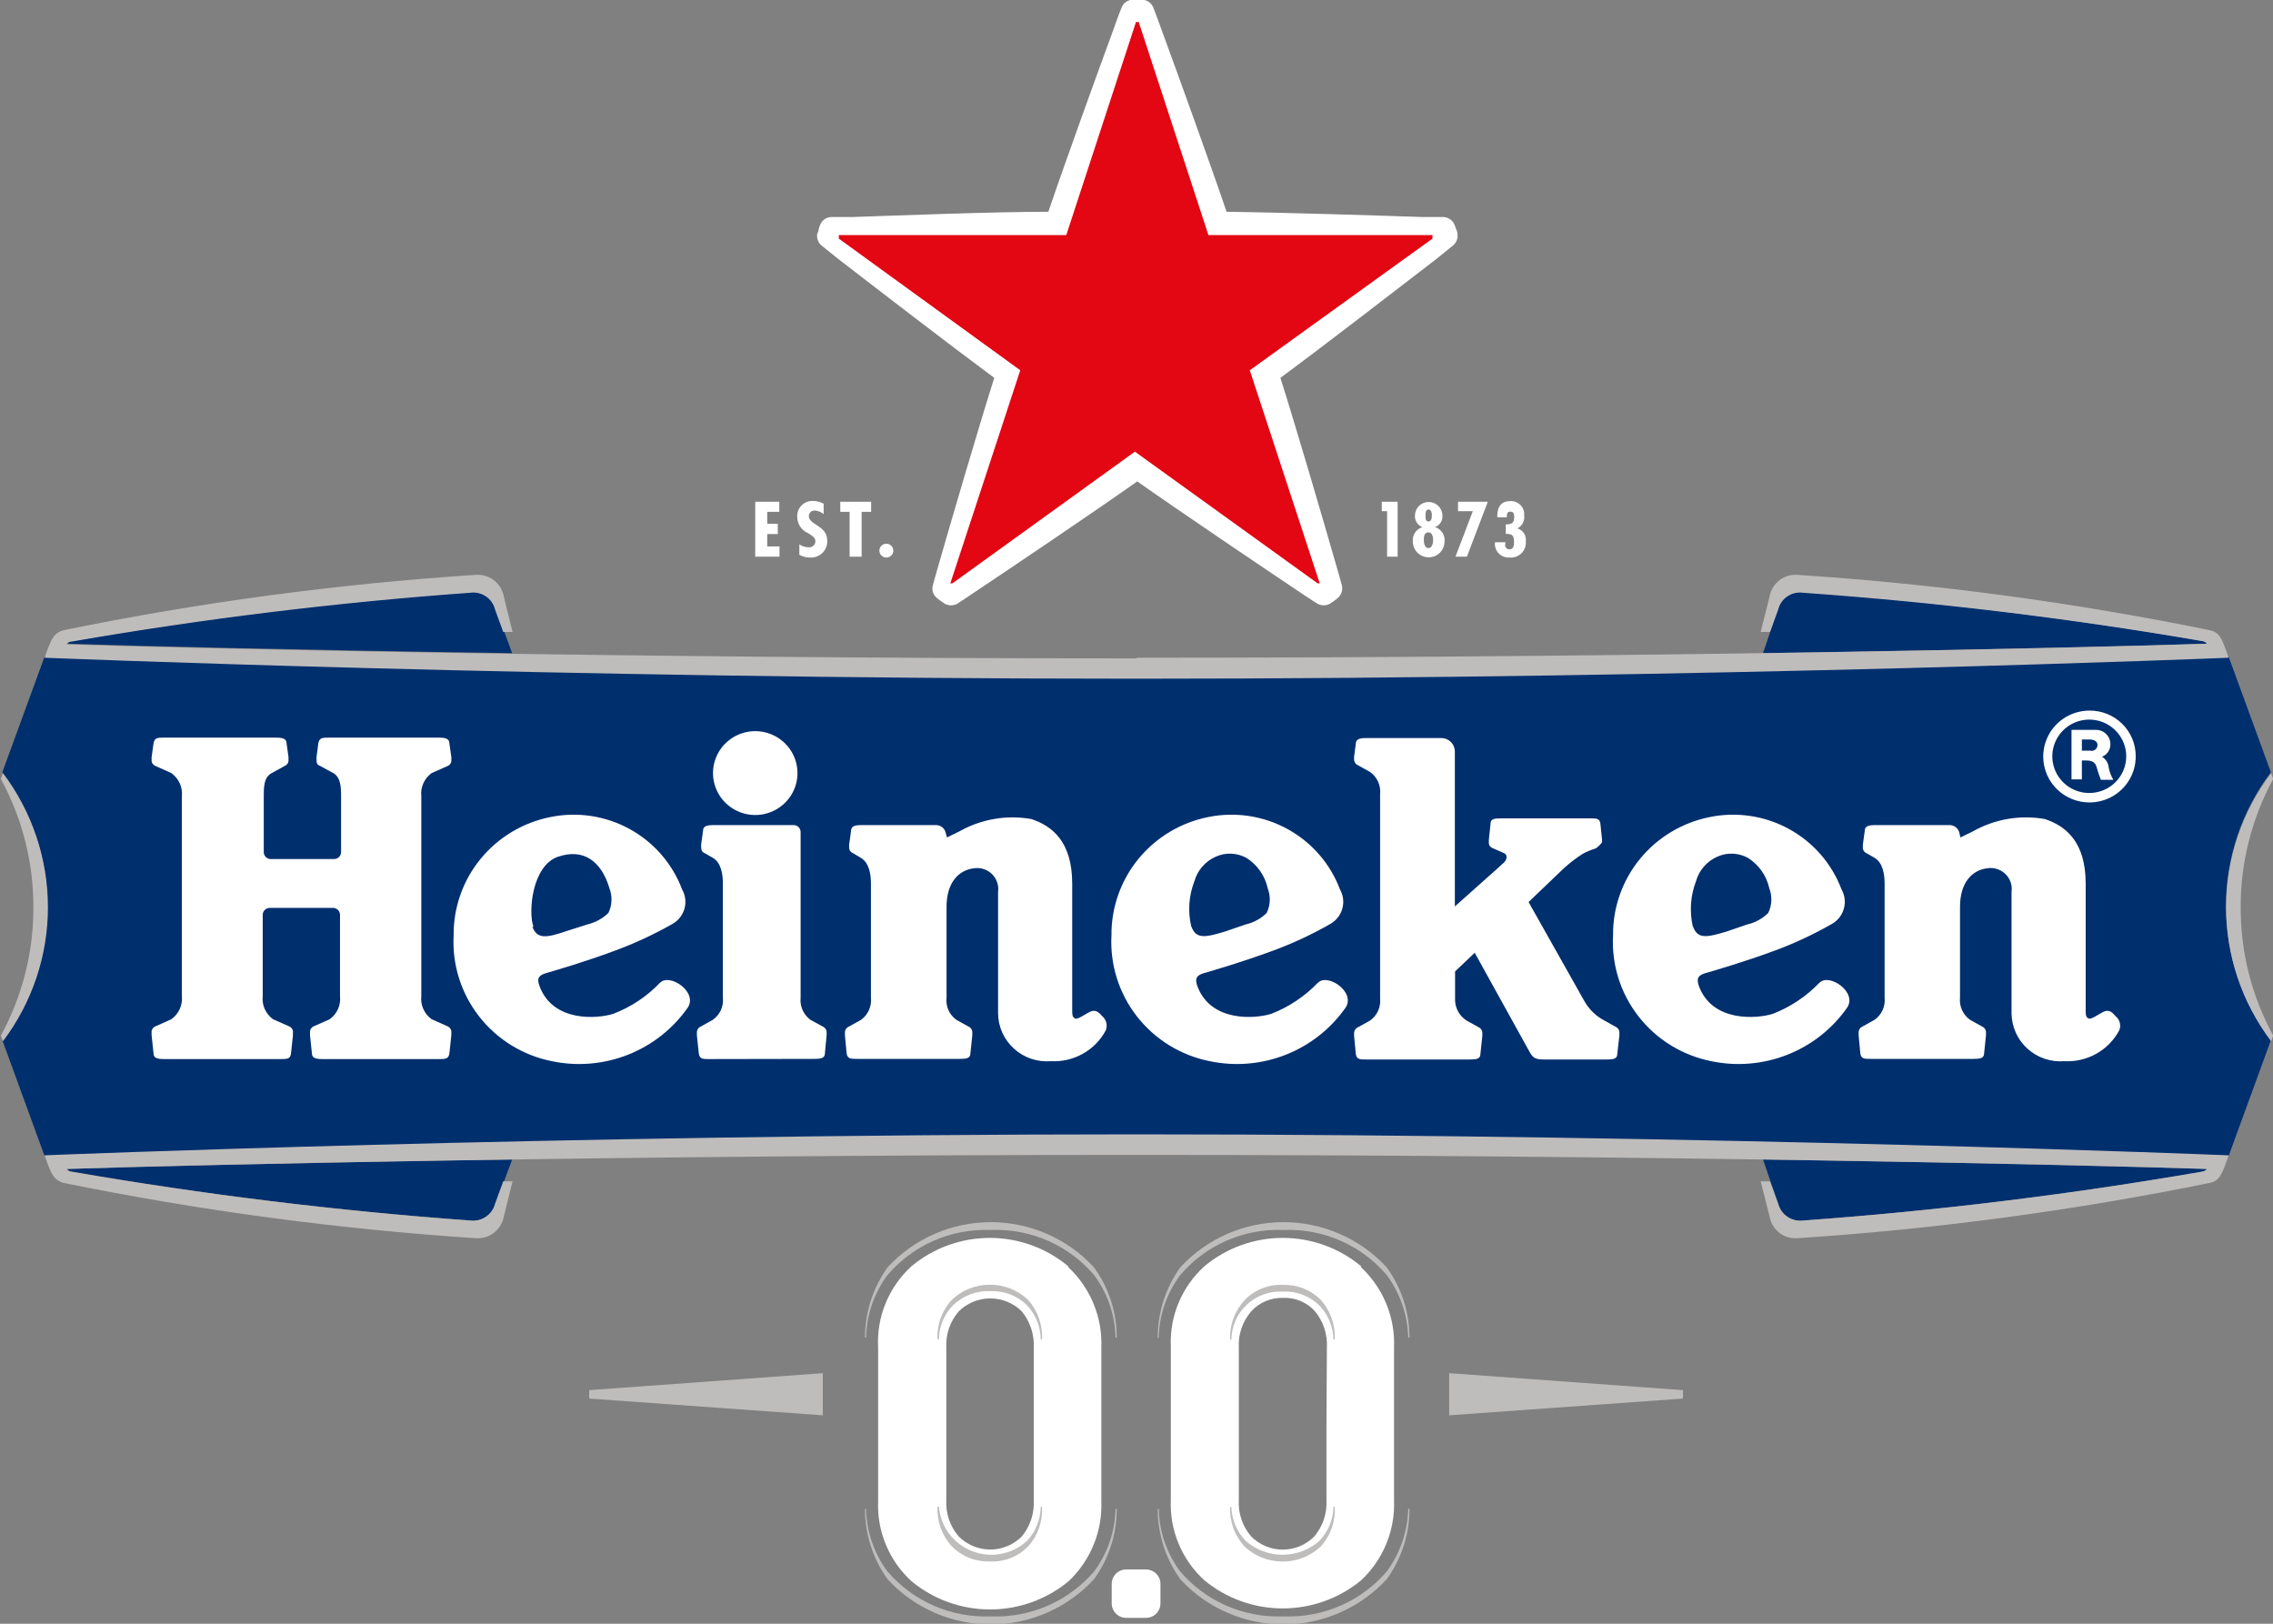 <svg width="70" height="50" viewBox="0 0 70 50" fill="none" xmlns="http://www.w3.org/2000/svg">
<rect x="0" y="0" width="70" height="50" fill="#808080" stroke="none"/>
<g clip-path="url(#clip0_801_4982)">
<path d="M1.372 20.222C1.372 20.222 17.105 20.868 35.003 20.868C52.902 20.868 68.634 20.222 68.634 20.222L69.935 23.78C69.036 24.97 68.55 26.418 68.55 27.905C68.55 29.393 69.036 30.841 69.935 32.031L68.634 35.595C68.634 35.595 52.902 34.95 35.003 34.95C17.105 34.95 1.372 35.595 1.372 35.595L0.072 32.031C0.971 30.841 1.457 29.393 1.457 27.905C1.457 26.418 0.971 24.97 0.072 23.78L1.372 20.222Z" fill="#002F6E"/>
<path d="M15.336 18.931L15.271 18.75C15.231 18.585 15.13 18.44 14.988 18.345C14.846 18.249 14.673 18.209 14.504 18.233C10.388 18.531 6.29 19.033 2.224 19.738C2.166 19.738 2.088 19.777 2.081 19.822C4.228 19.893 9.144 20.015 15.772 20.112L15.336 18.931Z" fill="#002F6E"/>
<path d="M54.697 18.931L54.762 18.75C54.802 18.585 54.903 18.44 55.045 18.345C55.187 18.249 55.359 18.209 55.529 18.233C59.645 18.531 63.743 19.033 67.808 19.738C67.867 19.738 67.945 19.777 67.951 19.822C65.805 19.893 60.888 20.015 54.294 20.112L54.697 18.931Z" fill="#002F6E"/>
<path d="M15.336 36.88L15.271 37.067C15.229 37.232 15.128 37.376 14.986 37.471C14.845 37.566 14.673 37.606 14.504 37.584C10.388 37.286 6.29 36.784 2.224 36.08C2.166 36.08 2.088 36.041 2.081 35.996C4.228 35.925 9.144 35.802 15.772 35.705L15.336 36.88Z" fill="#002F6E"/>
<path d="M54.697 36.88L54.762 37.067C54.803 37.232 54.905 37.376 55.046 37.471C55.188 37.566 55.36 37.606 55.529 37.584C59.645 37.286 63.743 36.784 67.808 36.08C67.867 36.08 67.945 36.041 67.951 35.996C65.805 35.925 60.888 35.802 54.294 35.705L54.697 36.88Z" fill="#002F6E"/>
<path d="M1.028 27.938C1.033 29.317 0.688 30.676 0.026 31.889L0.091 32.064C0.99 30.873 1.476 29.426 1.476 27.938C1.476 26.45 0.99 25.002 0.091 23.812L0.026 23.986C0.687 25.2 1.032 26.558 1.028 27.938Z" fill="#BFBDBC"/>
<path d="M69.005 27.938C69 29.317 69.344 30.676 70.007 31.889L69.942 32.064C69.042 30.873 68.556 29.426 68.556 27.938C68.556 26.45 69.042 25.002 69.942 23.812L70.007 23.986C69.345 25.2 69.001 26.558 69.005 27.938Z" fill="#BFBDBC"/>
<path d="M35.003 20.254C50.892 20.254 64.03 19.951 67.958 19.822C67.958 19.777 67.867 19.751 67.808 19.738C63.743 19.04 59.645 18.544 55.529 18.253C55.359 18.229 55.187 18.268 55.045 18.364C54.903 18.459 54.802 18.604 54.762 18.769L54.508 19.46H54.222L54.502 18.35C54.54 18.151 54.652 17.974 54.816 17.854C54.98 17.735 55.184 17.681 55.386 17.704C59.648 17.983 63.885 18.553 68.068 19.409C68.335 19.473 68.413 19.634 68.563 20.054L68.634 20.254C68.634 20.254 52.902 20.9 35.003 20.9C17.105 20.9 1.372 20.254 1.372 20.254L1.444 20.054C1.593 19.654 1.671 19.492 1.945 19.409C6.126 18.552 10.361 17.983 14.62 17.704C14.824 17.681 15.028 17.734 15.193 17.854C15.358 17.974 15.472 18.151 15.511 18.35L15.785 19.46H15.498L15.245 18.769C15.204 18.604 15.104 18.459 14.962 18.364C14.82 18.268 14.647 18.229 14.477 18.253C10.362 18.55 6.263 19.052 2.198 19.757C2.14 19.757 2.062 19.796 2.055 19.841C5.957 19.97 19.115 20.274 35.003 20.274" fill="#BFBDBC"/>
<path d="M35.003 35.563C50.892 35.563 64.03 35.867 67.958 35.996C67.958 36.041 67.867 36.067 67.808 36.08C63.743 36.784 59.645 37.286 55.529 37.584C55.36 37.605 55.189 37.564 55.047 37.469C54.906 37.374 54.805 37.231 54.762 37.067L54.508 36.377H54.222L54.502 37.481C54.54 37.679 54.652 37.856 54.816 37.976C54.98 38.096 55.184 38.149 55.386 38.126C59.648 37.844 63.885 37.275 68.068 36.422C68.335 36.357 68.413 36.196 68.563 35.776L68.634 35.576C68.634 35.576 52.902 34.93 35.003 34.93C17.105 34.93 1.372 35.576 1.372 35.576L1.444 35.776C1.593 36.176 1.671 36.338 1.945 36.422C6.126 37.275 10.361 37.844 14.62 38.126C14.823 38.148 15.027 38.094 15.192 37.975C15.357 37.855 15.471 37.679 15.511 37.481L15.785 36.377H15.498L15.245 37.067C15.202 37.231 15.1 37.374 14.959 37.469C14.818 37.564 14.647 37.605 14.477 37.584C10.362 37.286 6.263 36.784 2.198 36.08C2.14 36.08 2.062 36.041 2.055 35.996C5.957 35.867 19.115 35.563 35.003 35.563Z" fill="#BFBDBC"/>
<path d="M64.348 21.881C64.066 21.881 63.791 21.965 63.556 22.12C63.322 22.276 63.139 22.497 63.032 22.756C62.924 23.015 62.896 23.299 62.952 23.574C63.007 23.848 63.144 24.1 63.343 24.298C63.543 24.495 63.798 24.629 64.074 24.683C64.351 24.737 64.638 24.708 64.898 24.6C65.158 24.492 65.38 24.31 65.536 24.076C65.691 23.843 65.774 23.569 65.772 23.289C65.773 23.103 65.737 22.919 65.666 22.748C65.594 22.576 65.489 22.421 65.357 22.29C65.224 22.159 65.067 22.055 64.894 21.985C64.721 21.915 64.535 21.88 64.348 21.881ZM64.348 24.419C64.123 24.42 63.902 24.355 63.714 24.232C63.526 24.108 63.379 23.932 63.292 23.726C63.205 23.52 63.181 23.292 63.225 23.073C63.268 22.853 63.376 22.651 63.535 22.492C63.693 22.334 63.896 22.225 64.117 22.181C64.338 22.137 64.567 22.159 64.776 22.244C64.984 22.33 65.162 22.475 65.287 22.661C65.413 22.847 65.48 23.065 65.48 23.289C65.48 23.588 65.361 23.874 65.149 24.086C64.937 24.297 64.649 24.417 64.348 24.419Z" fill="white"/>
<path d="M64.764 23.289C64.837 23.254 64.897 23.198 64.937 23.129C64.977 23.06 64.997 22.981 64.992 22.902C64.99 22.843 64.977 22.785 64.952 22.731C64.928 22.678 64.892 22.63 64.849 22.59C64.805 22.55 64.754 22.52 64.698 22.5C64.642 22.48 64.583 22.472 64.524 22.475H63.795V23.999H64.114V23.418H64.244C64.42 23.418 64.524 23.463 64.569 23.625C64.605 23.756 64.648 23.886 64.699 24.012H65.083C65.014 23.896 64.966 23.77 64.94 23.638C64.935 23.569 64.913 23.503 64.877 23.445C64.841 23.387 64.791 23.337 64.732 23.302L64.764 23.289ZM64.394 23.115H64.114V22.772H64.361C64.472 22.772 64.595 22.818 64.595 22.94C64.596 22.966 64.59 22.991 64.58 23.014C64.57 23.038 64.554 23.058 64.535 23.076C64.516 23.093 64.494 23.105 64.469 23.113C64.445 23.121 64.419 23.124 64.394 23.121" fill="white"/>
<path d="M20.331 30.256C19.928 30.68 19.435 31.009 18.887 31.218C18.406 31.373 17.02 31.489 16.611 30.353C16.52 30.107 16.611 30.03 16.819 29.965C17.151 29.868 18.015 29.616 18.919 29.281C19.54 29.053 20.14 28.774 20.715 28.448C20.894 28.345 21.025 28.176 21.08 27.978C21.135 27.78 21.108 27.568 21.007 27.389C20.709 26.597 20.136 25.937 19.39 25.528C18.645 25.119 17.776 24.989 16.942 25.161C16.098 25.331 15.339 25.787 14.797 26.452C14.254 27.116 13.962 27.948 13.97 28.803C13.921 29.702 14.2 30.588 14.755 31.299C15.311 32.011 16.105 32.5 16.994 32.677C17.779 32.842 18.595 32.772 19.34 32.478C20.085 32.184 20.726 31.678 21.183 31.024C21.495 30.54 20.617 29.959 20.331 30.262V30.256ZM16.428 28.538C16.259 28.073 16.39 26.653 17.183 26.382C17.976 26.111 18.523 26.524 18.77 27.357C18.816 27.478 18.837 27.608 18.831 27.738C18.826 27.867 18.794 27.995 18.737 28.112C18.556 28.286 18.332 28.408 18.087 28.467L17.437 28.674C16.832 28.881 16.539 28.926 16.396 28.538" fill="white"/>
<path d="M40.59 30.256C40.188 30.678 39.697 31.006 39.153 31.218C38.665 31.373 37.28 31.489 36.87 30.353C36.785 30.107 36.87 30.03 37.078 29.965C37.416 29.868 38.275 29.616 39.185 29.281C39.804 29.054 40.403 28.776 40.974 28.448C41.153 28.345 41.284 28.176 41.339 27.978C41.394 27.78 41.368 27.568 41.267 27.389C40.969 26.597 40.395 25.937 39.65 25.528C38.904 25.119 38.035 24.989 37.202 25.161C36.357 25.331 35.599 25.787 35.056 26.452C34.514 27.116 34.221 27.948 34.229 28.803C34.18 29.702 34.459 30.588 35.014 31.299C35.57 32.011 36.365 32.5 37.254 32.677C38.038 32.842 38.854 32.772 39.599 32.478C40.344 32.184 40.986 31.678 41.442 31.024C41.754 30.54 40.876 29.959 40.59 30.262V30.256ZM36.688 28.538C36.576 28.07 36.61 27.579 36.785 27.131C36.832 26.966 36.914 26.814 37.027 26.685C37.139 26.555 37.279 26.452 37.436 26.382C37.587 26.313 37.752 26.28 37.919 26.287C38.085 26.294 38.247 26.34 38.392 26.421C38.725 26.635 38.959 26.972 39.042 27.357C39.088 27.478 39.109 27.608 39.104 27.738C39.098 27.867 39.066 27.995 39.01 28.112C38.831 28.289 38.605 28.412 38.359 28.467L37.741 28.68C37.124 28.867 36.837 28.926 36.694 28.538" fill="white"/>
<path d="M56.036 30.256C55.635 30.678 55.144 31.006 54.599 31.218C54.111 31.373 52.726 31.489 52.316 30.353C52.232 30.107 52.316 30.03 52.524 29.965C52.862 29.868 53.721 29.616 54.632 29.281C55.251 29.054 55.849 28.776 56.42 28.448C56.599 28.345 56.731 28.176 56.785 27.978C56.84 27.78 56.814 27.568 56.713 27.389C56.415 26.597 55.842 25.937 55.096 25.528C54.35 25.119 53.482 24.989 52.648 25.161C51.803 25.331 51.045 25.787 50.502 26.452C49.96 27.116 49.668 27.948 49.676 28.803C49.627 29.702 49.905 30.588 50.461 31.299C51.016 32.011 51.811 32.5 52.7 32.677C53.484 32.842 54.3 32.772 55.046 32.478C55.791 32.184 56.432 31.678 56.888 31.024C57.201 30.54 56.322 29.959 56.036 30.262V30.256ZM52.134 28.538C52.026 28.07 52.06 27.58 52.232 27.131C52.278 26.966 52.361 26.814 52.473 26.685C52.586 26.555 52.725 26.452 52.882 26.382C53.033 26.313 53.199 26.28 53.365 26.287C53.531 26.294 53.693 26.34 53.838 26.421C54.171 26.635 54.405 26.972 54.489 27.357C54.535 27.478 54.556 27.608 54.55 27.738C54.544 27.867 54.513 27.995 54.456 28.112C54.277 28.289 54.052 28.412 53.806 28.467L53.188 28.68C52.57 28.867 52.284 28.926 52.141 28.538" fill="white"/>
<path d="M10.471 30.669C10.487 30.806 10.466 30.944 10.41 31.07C10.354 31.196 10.265 31.305 10.152 31.386L9.658 31.605C9.62 31.623 9.588 31.653 9.568 31.69C9.548 31.727 9.541 31.77 9.548 31.812C9.545 31.835 9.545 31.859 9.548 31.883L9.606 32.438C9.606 32.587 9.736 32.612 9.938 32.612H13.508C13.71 32.612 13.814 32.612 13.84 32.438L13.899 31.883C13.901 31.859 13.901 31.835 13.899 31.812C13.905 31.77 13.898 31.727 13.878 31.69C13.858 31.653 13.827 31.623 13.788 31.605L13.294 31.386C13.181 31.305 13.092 31.196 13.037 31.07C12.98 30.944 12.959 30.806 12.975 30.669V24.522C12.959 24.385 12.98 24.247 13.037 24.121C13.092 23.995 13.181 23.886 13.294 23.805L13.788 23.586C13.826 23.569 13.858 23.541 13.878 23.505C13.898 23.468 13.905 23.427 13.899 23.386C13.902 23.36 13.902 23.334 13.899 23.308L13.84 22.895C13.84 22.74 13.71 22.714 13.508 22.714H10.133C9.931 22.714 9.834 22.714 9.801 22.895L9.749 23.308C9.746 23.334 9.746 23.36 9.749 23.386C9.749 23.483 9.749 23.547 9.86 23.586L10.263 23.805C10.491 23.935 10.504 24.232 10.504 24.522V26.24C10.504 26.296 10.481 26.35 10.441 26.39C10.401 26.43 10.346 26.453 10.289 26.453H8.338C8.281 26.453 8.226 26.43 8.186 26.39C8.146 26.35 8.123 26.296 8.123 26.24V24.522C8.123 24.232 8.123 23.935 8.37 23.805L8.767 23.586C8.806 23.57 8.839 23.542 8.861 23.506C8.882 23.47 8.89 23.427 8.884 23.386C8.884 23.386 8.884 23.341 8.884 23.308L8.826 22.895C8.826 22.74 8.696 22.714 8.494 22.714H5.06C4.858 22.714 4.754 22.714 4.728 22.895L4.67 23.308C4.667 23.334 4.667 23.36 4.67 23.386C4.664 23.427 4.672 23.47 4.693 23.506C4.715 23.542 4.748 23.57 4.787 23.586L5.275 23.805C5.388 23.885 5.478 23.994 5.536 24.12C5.593 24.246 5.615 24.385 5.6 24.522V30.669C5.615 30.806 5.593 30.945 5.536 31.071C5.478 31.197 5.388 31.306 5.275 31.386L4.787 31.605C4.746 31.621 4.713 31.65 4.691 31.688C4.67 31.725 4.662 31.769 4.67 31.812C4.667 31.835 4.667 31.859 4.67 31.883L4.728 32.438C4.728 32.587 4.858 32.612 5.06 32.612H8.637C8.839 32.612 8.943 32.612 8.962 32.438L9.021 31.883C9.023 31.859 9.023 31.835 9.021 31.812C9.028 31.769 9.021 31.725 8.999 31.688C8.978 31.65 8.944 31.621 8.904 31.605L8.409 31.386C8.297 31.305 8.208 31.196 8.152 31.07C8.096 30.944 8.075 30.806 8.091 30.669V28.17C8.091 28.114 8.113 28.059 8.154 28.02C8.194 27.98 8.248 27.957 8.305 27.957H10.257C10.313 27.957 10.368 27.98 10.408 28.02C10.448 28.059 10.471 28.114 10.471 28.17V30.669Z" fill="white"/>
<path d="M24.558 23.754C24.569 24.011 24.501 24.266 24.365 24.485C24.228 24.704 24.029 24.877 23.792 24.983C23.556 25.089 23.293 25.122 23.037 25.078C22.782 25.034 22.545 24.915 22.358 24.737C22.171 24.559 22.041 24.329 21.987 24.077C21.932 23.825 21.955 23.563 22.052 23.324C22.148 23.085 22.315 22.88 22.53 22.736C22.745 22.592 22.998 22.514 23.258 22.514C23.594 22.514 23.917 22.643 24.159 22.874C24.402 23.105 24.545 23.42 24.558 23.754Z" fill="white"/>
<path d="M21.84 32.612C21.645 32.612 21.547 32.612 21.521 32.444L21.462 31.889V31.812C21.458 31.773 21.466 31.733 21.484 31.699C21.503 31.664 21.531 31.636 21.567 31.618L21.95 31.405C22.059 31.329 22.145 31.225 22.2 31.105C22.255 30.985 22.276 30.852 22.262 30.721V27.208C22.262 26.918 22.21 26.562 21.95 26.414L21.703 26.272C21.612 26.233 21.593 26.169 21.593 26.072C21.59 26.048 21.59 26.024 21.593 26.001L21.651 25.581C21.651 25.433 21.781 25.407 21.983 25.407H24.441C24.498 25.407 24.553 25.429 24.593 25.469C24.633 25.509 24.656 25.563 24.656 25.62V30.721C24.642 30.851 24.663 30.983 24.716 31.103C24.77 31.224 24.855 31.328 24.961 31.405L25.352 31.618C25.387 31.636 25.415 31.664 25.434 31.699C25.453 31.733 25.46 31.773 25.456 31.812C25.459 31.835 25.459 31.859 25.456 31.883L25.404 32.438C25.404 32.58 25.28 32.606 25.085 32.606L21.84 32.612Z" fill="white"/>
<path d="M29.163 25.788L29.547 25.6C30.217 25.222 30.998 25.087 31.758 25.22C32.408 25.433 33.02 25.923 33.02 27.208V31.082C33.02 31.25 33.02 31.314 33.104 31.36C33.189 31.405 33.39 31.244 33.559 31.16C33.728 31.076 33.833 31.16 33.943 31.289C34.005 31.341 34.05 31.412 34.07 31.491C34.09 31.569 34.084 31.652 34.054 31.728C33.893 32.03 33.648 32.28 33.348 32.448C33.048 32.616 32.706 32.696 32.363 32.677C32.157 32.694 31.95 32.668 31.754 32.602C31.559 32.536 31.379 32.431 31.227 32.292C31.074 32.154 30.952 31.986 30.867 31.799C30.783 31.612 30.739 31.41 30.737 31.205V27.466C30.751 27.367 30.742 27.265 30.709 27.17C30.677 27.074 30.623 26.988 30.551 26.917C30.479 26.846 30.391 26.793 30.294 26.761C30.198 26.73 30.096 26.722 29.995 26.737C29.501 26.795 29.15 27.202 29.15 27.925V30.721C29.134 30.851 29.155 30.984 29.208 31.104C29.262 31.225 29.348 31.328 29.456 31.405L29.839 31.618C29.874 31.636 29.903 31.664 29.922 31.699C29.94 31.733 29.948 31.773 29.943 31.812V31.883L29.885 32.438C29.885 32.587 29.761 32.606 29.566 32.606H26.392C26.204 32.606 26.099 32.606 26.073 32.438L26.021 31.883C26.019 31.859 26.019 31.835 26.021 31.812C26.018 31.772 26.026 31.732 26.046 31.698C26.066 31.663 26.096 31.635 26.132 31.618L26.516 31.405C26.623 31.328 26.707 31.224 26.761 31.103C26.815 30.983 26.835 30.851 26.822 30.721V27.215C26.822 26.918 26.769 26.569 26.509 26.414L26.269 26.272C26.229 26.256 26.196 26.228 26.175 26.192C26.154 26.156 26.146 26.113 26.152 26.072C26.149 26.048 26.149 26.024 26.152 26.001L26.21 25.581C26.21 25.433 26.34 25.407 26.542 25.407H28.818C28.884 25.405 28.95 25.425 29.004 25.463C29.058 25.502 29.098 25.557 29.117 25.62L29.163 25.788Z" fill="white"/>
<path d="M60.374 25.788L60.758 25.6C61.428 25.222 62.21 25.087 62.969 25.22C63.62 25.433 64.231 25.923 64.231 27.208V31.082C64.231 31.25 64.231 31.314 64.316 31.36C64.4 31.405 64.602 31.244 64.771 31.16C64.94 31.076 65.044 31.16 65.148 31.289C65.213 31.339 65.26 31.409 65.281 31.489C65.302 31.568 65.297 31.652 65.265 31.728C65.104 32.03 64.859 32.28 64.559 32.448C64.26 32.616 63.918 32.696 63.574 32.677C63.368 32.694 63.161 32.668 62.966 32.602C62.77 32.536 62.591 32.431 62.438 32.292C62.286 32.154 62.163 31.986 62.079 31.799C61.995 31.612 61.95 31.41 61.948 31.205V27.466C61.963 27.366 61.953 27.264 61.921 27.168C61.888 27.072 61.833 26.985 61.76 26.914C61.688 26.843 61.599 26.79 61.502 26.759C61.404 26.728 61.301 26.721 61.2 26.737C60.712 26.795 60.361 27.202 60.361 27.925V30.721C60.347 30.852 60.369 30.985 60.424 31.105C60.479 31.225 60.565 31.329 60.673 31.405L61.057 31.618C61.092 31.636 61.121 31.664 61.139 31.699C61.158 31.733 61.166 31.773 61.161 31.812V31.883L61.103 32.438C61.103 32.587 60.979 32.606 60.784 32.606H57.61C57.415 32.606 57.318 32.606 57.291 32.438L57.239 31.883C57.237 31.859 57.237 31.835 57.239 31.812C57.235 31.773 57.243 31.733 57.261 31.699C57.28 31.664 57.309 31.636 57.344 31.618L57.727 31.405C57.836 31.329 57.922 31.225 57.977 31.105C58.032 30.985 58.053 30.852 58.039 30.721V27.215C58.039 26.918 57.987 26.569 57.727 26.414L57.48 26.272C57.442 26.255 57.411 26.227 57.391 26.191C57.371 26.154 57.363 26.113 57.37 26.072C57.367 26.048 57.367 26.024 57.37 26.001L57.428 25.581C57.428 25.433 57.558 25.407 57.76 25.407H60.03C60.097 25.405 60.163 25.424 60.218 25.463C60.273 25.501 60.314 25.556 60.335 25.62L60.374 25.788Z" fill="white"/>
<path d="M48.791 30.824C48.929 31.071 49.134 31.275 49.383 31.411L49.767 31.625C49.802 31.643 49.831 31.671 49.849 31.705C49.868 31.74 49.875 31.779 49.871 31.818V31.889L49.806 32.457C49.806 32.606 49.682 32.625 49.487 32.625H47.536C47.211 32.625 47.185 32.535 47.035 32.264L45.416 29.339L44.811 29.913V30.74C44.804 30.875 44.833 31.009 44.894 31.129C44.956 31.249 45.048 31.351 45.162 31.424L45.546 31.637C45.581 31.655 45.61 31.684 45.628 31.718C45.647 31.753 45.654 31.792 45.65 31.831V31.902L45.591 32.457C45.591 32.606 45.468 32.625 45.273 32.625H42.073C41.884 32.625 41.78 32.625 41.754 32.457L41.702 31.902C41.699 31.879 41.699 31.855 41.702 31.831C41.698 31.791 41.707 31.752 41.727 31.717C41.746 31.682 41.776 31.654 41.813 31.637L42.196 31.424C42.303 31.347 42.388 31.243 42.442 31.123C42.495 31.003 42.516 30.871 42.502 30.74V24.458C42.516 24.327 42.495 24.195 42.442 24.075C42.388 23.955 42.303 23.851 42.196 23.773L41.813 23.56C41.776 23.543 41.746 23.515 41.727 23.481C41.707 23.446 41.698 23.406 41.702 23.366C41.699 23.343 41.699 23.319 41.702 23.296L41.754 22.902C41.754 22.753 41.884 22.727 42.073 22.727H44.395C44.504 22.729 44.608 22.773 44.685 22.851C44.761 22.928 44.804 23.032 44.804 23.14V27.912L45.839 26.989C45.982 26.86 46.222 26.653 46.32 26.556C46.417 26.459 46.43 26.324 46.32 26.272L45.956 26.111C45.92 26.095 45.89 26.069 45.871 26.035C45.852 26.001 45.846 25.962 45.852 25.923C45.849 25.902 45.849 25.88 45.852 25.859L45.904 25.355C45.904 25.22 46.021 25.2 46.203 25.2H48.98C49.162 25.2 49.26 25.2 49.285 25.355L49.338 25.865C49.338 25.865 49.338 25.91 49.338 25.93C49.338 25.949 49.214 26.091 49.129 26.13C48.999 26.171 48.873 26.222 48.752 26.285C48.534 26.423 48.33 26.581 48.141 26.756L47.074 27.776L48.791 30.824Z" fill="white"/>
<path d="M46.359 16.742V16.697H46.04C46.032 16.758 46.038 16.821 46.058 16.88C46.077 16.939 46.109 16.993 46.152 17.038C46.195 17.083 46.248 17.118 46.306 17.14C46.364 17.163 46.427 17.172 46.489 17.168C46.556 17.174 46.624 17.165 46.688 17.142C46.751 17.119 46.809 17.083 46.856 17.036C46.904 16.988 46.941 16.931 46.964 16.868C46.987 16.805 46.996 16.738 46.99 16.671C47.001 16.584 46.981 16.497 46.934 16.423C46.886 16.35 46.814 16.296 46.73 16.271C46.802 16.234 46.861 16.175 46.898 16.104C46.936 16.032 46.949 15.95 46.938 15.87C46.944 15.812 46.937 15.754 46.917 15.699C46.898 15.644 46.867 15.594 46.826 15.552C46.785 15.51 46.735 15.478 46.681 15.457C46.626 15.436 46.567 15.427 46.508 15.431C46.196 15.431 46.099 15.657 46.112 15.928H46.404C46.404 15.851 46.404 15.754 46.515 15.754C46.626 15.754 46.632 15.851 46.632 15.922C46.632 16.109 46.554 16.148 46.372 16.148V16.439C46.567 16.439 46.626 16.484 46.626 16.677C46.626 16.774 46.626 16.916 46.483 16.916C46.465 16.916 46.447 16.913 46.431 16.906C46.415 16.899 46.4 16.889 46.388 16.876C46.376 16.864 46.367 16.849 46.36 16.832C46.354 16.816 46.352 16.798 46.352 16.781" fill="white"/>
<path d="M45.819 15.451H44.902V15.741H45.357L44.824 17.142H45.175L45.819 15.451Z" fill="white"/>
<path d="M44.193 16.232C44.265 16.206 44.326 16.156 44.367 16.092C44.408 16.028 44.427 15.953 44.421 15.877C44.421 15.765 44.376 15.659 44.297 15.58C44.218 15.501 44.11 15.457 43.998 15.457C43.886 15.457 43.778 15.501 43.699 15.58C43.62 15.659 43.575 15.765 43.575 15.877C43.57 15.952 43.59 16.028 43.63 16.091C43.671 16.155 43.732 16.205 43.803 16.232C43.71 16.261 43.63 16.322 43.577 16.403C43.523 16.484 43.5 16.581 43.51 16.677C43.51 16.806 43.562 16.929 43.653 17.02C43.745 17.111 43.869 17.162 43.998 17.162C44.127 17.162 44.252 17.111 44.343 17.02C44.434 16.929 44.486 16.806 44.486 16.677C44.498 16.581 44.475 16.483 44.421 16.402C44.368 16.32 44.287 16.26 44.193 16.232ZM43.992 15.69C44.083 15.69 44.096 15.806 44.096 15.864C44.096 15.922 44.096 16.058 43.992 16.058C43.888 16.058 43.901 15.928 43.901 15.864C43.901 15.799 43.901 15.69 43.992 15.69ZM43.992 16.878C43.874 16.878 43.849 16.723 43.849 16.639C43.849 16.555 43.849 16.393 43.985 16.393C44.122 16.393 44.135 16.555 44.135 16.639C44.135 16.723 44.102 16.878 43.992 16.878Z" fill="white"/>
<path d="M43.042 15.451H42.554V15.741H42.717V17.142H43.042V15.451Z" fill="white"/>
<path d="M23.999 15.451H23.258V17.142H24.006V16.826H23.628V16.445H23.953V16.129H23.628V15.761H23.999V15.451Z" fill="white"/>
<path d="M27.296 16.742C27.239 16.742 27.185 16.764 27.145 16.804C27.104 16.844 27.082 16.899 27.082 16.955C27.082 17.012 27.104 17.066 27.145 17.106C27.185 17.146 27.239 17.168 27.296 17.168C27.353 17.168 27.408 17.146 27.448 17.106C27.488 17.066 27.511 17.012 27.511 16.955C27.511 16.899 27.488 16.844 27.448 16.804C27.408 16.764 27.353 16.742 27.296 16.742Z" fill="white"/>
<path d="M26.828 15.451H25.878V15.761H26.165V17.142H26.535V15.761H26.828V15.451Z" fill="white"/>
<path d="M25.365 15.832V15.509C25.263 15.455 25.149 15.426 25.033 15.425C24.968 15.423 24.902 15.434 24.842 15.459C24.781 15.484 24.727 15.521 24.681 15.567C24.636 15.614 24.601 15.67 24.579 15.731C24.556 15.792 24.547 15.857 24.552 15.922C24.553 16.029 24.586 16.132 24.646 16.221C24.706 16.309 24.791 16.378 24.89 16.419C24.994 16.49 25.111 16.542 25.111 16.671C25.11 16.697 25.104 16.723 25.093 16.747C25.081 16.771 25.065 16.792 25.044 16.809C25.024 16.826 25 16.839 24.975 16.846C24.95 16.854 24.923 16.855 24.896 16.852C24.796 16.851 24.698 16.82 24.617 16.761V17.084C24.714 17.139 24.824 17.168 24.935 17.168C25.007 17.174 25.079 17.164 25.147 17.14C25.215 17.115 25.276 17.076 25.328 17.026C25.379 16.976 25.419 16.915 25.444 16.849C25.47 16.782 25.48 16.71 25.475 16.639C25.475 16.18 24.909 16.167 24.909 15.89C24.909 15.866 24.914 15.842 24.924 15.821C24.933 15.799 24.948 15.78 24.966 15.764C24.983 15.748 25.005 15.736 25.027 15.729C25.05 15.721 25.074 15.719 25.098 15.722C25.197 15.728 25.29 15.767 25.365 15.832Z" fill="white"/>
<path d="M32.278 6.521C30.6 6.521 27.589 6.637 26.243 6.683C25.82 6.683 25.592 6.683 25.592 6.683C25.523 6.687 25.457 6.709 25.399 6.748C25.342 6.786 25.296 6.84 25.267 6.902C25.247 6.948 25.229 6.996 25.215 7.044C25.215 7.044 25.215 7.115 25.17 7.193C25.157 7.26 25.162 7.329 25.185 7.394C25.207 7.459 25.247 7.516 25.3 7.561L25.833 7.987C26.893 8.807 29.273 10.64 30.62 11.635C30.119 13.217 29.28 16.09 28.909 17.381C28.792 17.782 28.727 18.027 28.727 18.027C28.709 18.093 28.71 18.163 28.729 18.23C28.749 18.296 28.786 18.355 28.838 18.401C28.877 18.436 28.918 18.469 28.961 18.498L29.091 18.589C29.151 18.622 29.218 18.64 29.287 18.64C29.355 18.64 29.422 18.622 29.482 18.589C29.482 18.589 29.696 18.453 30.047 18.214C31.166 17.465 33.663 15.786 35.023 14.824C36.389 15.786 38.88 17.465 39.998 18.214C40.349 18.453 40.571 18.589 40.571 18.589C40.63 18.622 40.697 18.64 40.766 18.64C40.834 18.64 40.901 18.622 40.961 18.589L41.091 18.498C41.134 18.469 41.175 18.436 41.214 18.401C41.264 18.354 41.299 18.294 41.319 18.228C41.338 18.163 41.34 18.093 41.325 18.027C41.325 18.027 41.26 17.782 41.143 17.381C40.772 16.09 39.933 13.217 39.432 11.635C40.772 10.647 43.153 8.807 44.219 7.987L44.746 7.561C44.799 7.517 44.84 7.459 44.864 7.395C44.888 7.33 44.894 7.26 44.883 7.193C44.883 7.115 44.837 7.044 44.837 7.044C44.823 6.996 44.806 6.948 44.785 6.902C44.755 6.84 44.709 6.787 44.652 6.749C44.595 6.71 44.529 6.687 44.46 6.683C44.46 6.683 44.206 6.683 43.809 6.683C42.457 6.637 39.445 6.541 37.774 6.521C37.241 4.952 36.219 2.137 35.758 0.878C35.615 0.478 35.517 0.232 35.517 0.232C35.492 0.168 35.45 0.111 35.395 0.069C35.34 0.027 35.274 0.001 35.205 -0.006H34.847C34.779 0.002 34.715 0.029 34.661 0.071C34.607 0.113 34.566 0.169 34.542 0.232C34.542 0.232 34.444 0.465 34.301 0.878C33.839 2.137 32.818 4.952 32.285 6.521" fill="white"/>
<path d="M31.42 11.402L29.267 17.962H29.299H29.332L34.951 13.908L40.577 17.962H40.609H40.642L38.489 11.402L44.115 7.348C44.115 7.348 44.115 7.348 44.115 7.315V7.277V7.238H37.215L35.068 0.678H34.984L32.838 7.238H25.833V7.277V7.315C25.833 7.315 25.833 7.315 25.833 7.348L31.42 11.402Z" fill="#E30613"/>
<path d="M32.896 38.992C32.22 38.428 31.366 38.119 30.483 38.119C29.601 38.119 28.746 38.428 28.07 38.992C27.724 39.308 27.452 39.697 27.274 40.13C27.096 40.563 27.017 41.03 27.043 41.497V43.86V46.223C27.023 46.685 27.106 47.146 27.285 47.573C27.463 48 27.733 48.383 28.077 48.696C28.755 49.254 29.608 49.56 30.49 49.56C31.371 49.56 32.224 49.254 32.903 48.696C33.24 48.379 33.505 47.995 33.679 47.568C33.855 47.142 33.936 46.683 33.917 46.223V43.86V41.497C33.936 41.036 33.855 40.578 33.679 40.151C33.505 39.725 33.24 39.34 32.903 39.024L32.896 38.992ZM31.836 43.86V46.191C31.858 46.595 31.729 46.993 31.472 47.308C31.345 47.436 31.193 47.539 31.025 47.609C30.858 47.678 30.678 47.715 30.496 47.715C30.314 47.715 30.135 47.678 29.967 47.609C29.8 47.539 29.648 47.436 29.521 47.308C29.256 46.999 29.121 46.602 29.143 46.197V41.497C29.121 41.092 29.256 40.695 29.521 40.386C29.648 40.258 29.8 40.156 29.968 40.087C30.135 40.018 30.315 39.982 30.496 39.982C30.678 39.982 30.857 40.018 31.025 40.087C31.192 40.156 31.344 40.258 31.472 40.386C31.728 40.703 31.858 41.103 31.836 41.51V43.86Z" fill="white"/>
<path d="M41.917 38.992C41.241 38.428 40.386 38.119 39.504 38.119C38.621 38.119 37.767 38.428 37.091 38.992C36.747 39.304 36.477 39.687 36.298 40.114C36.119 40.541 36.037 41.002 36.057 41.464V43.828V46.191C36.038 46.653 36.12 47.113 36.299 47.541C36.477 47.968 36.748 48.351 37.091 48.663C37.769 49.222 38.623 49.528 39.504 49.528C40.385 49.528 41.239 49.222 41.917 48.663C42.254 48.347 42.519 47.963 42.694 47.536C42.869 47.109 42.95 46.651 42.931 46.191V43.828V41.497C42.95 41.036 42.869 40.578 42.694 40.151C42.519 39.725 42.254 39.34 41.917 39.024V38.992ZM40.85 43.86V46.191C40.873 46.596 40.741 46.995 40.479 47.308C40.353 47.437 40.201 47.54 40.033 47.611C39.866 47.681 39.686 47.717 39.504 47.717C39.322 47.717 39.142 47.681 38.974 47.611C38.807 47.54 38.655 47.437 38.528 47.308C38.264 46.999 38.129 46.602 38.151 46.197V41.497C38.129 41.092 38.264 40.695 38.528 40.386C38.652 40.248 38.804 40.139 38.975 40.066C39.146 39.994 39.331 39.96 39.517 39.966C39.7 39.959 39.882 39.991 40.05 40.062C40.219 40.132 40.37 40.238 40.492 40.373C40.754 40.688 40.886 41.089 40.863 41.497L40.85 43.86Z" fill="white"/>
<path d="M32.09 41.251C32.114 40.799 31.958 40.356 31.654 40.018C31.338 39.723 30.92 39.559 30.486 39.559C30.053 39.559 29.635 39.723 29.319 40.018C29.166 40.182 29.048 40.374 28.971 40.583C28.894 40.793 28.86 41.016 28.87 41.238H28.916C28.919 40.85 29.073 40.478 29.345 40.199C29.495 40.052 29.675 39.937 29.872 39.861C30.068 39.786 30.279 39.751 30.49 39.76C30.699 39.75 30.909 39.783 31.105 39.858C31.3 39.932 31.479 40.046 31.628 40.192C31.894 40.477 32.045 40.85 32.051 41.238L32.09 41.251Z" fill="#BFBDBC"/>
<path d="M30.49 37.874C29.889 37.853 29.292 37.968 28.743 38.211C28.194 38.454 27.708 38.818 27.322 39.276C26.921 39.821 26.694 40.473 26.672 41.148C26.67 41.163 26.67 41.178 26.672 41.193H26.639V41.135C26.651 40.378 26.893 39.641 27.335 39.024C27.739 38.586 28.23 38.236 28.776 37.997C29.323 37.758 29.915 37.634 30.512 37.634C31.11 37.634 31.701 37.758 32.248 37.997C32.795 38.236 33.286 38.586 33.69 39.024C34.136 39.639 34.382 40.376 34.392 41.135V41.193H34.353V41.148C34.331 40.473 34.104 39.821 33.703 39.276C33.317 38.818 32.831 38.454 32.282 38.211C31.733 37.968 31.136 37.853 30.535 37.874" fill="#BFBDBC"/>
<path d="M32.09 46.397C32.103 46.621 32.071 46.846 31.997 47.057C31.922 47.269 31.805 47.464 31.654 47.63C31.502 47.782 31.32 47.901 31.12 47.979C30.919 48.057 30.705 48.092 30.49 48.082C30.273 48.09 30.057 48.054 29.856 47.975C29.654 47.896 29.472 47.776 29.319 47.624C29.166 47.459 29.048 47.266 28.971 47.055C28.894 46.845 28.86 46.621 28.87 46.397H28.916C28.94 46.698 29.049 46.985 29.23 47.227C29.412 47.469 29.658 47.655 29.94 47.765C30.223 47.875 30.531 47.904 30.83 47.848C31.128 47.792 31.405 47.654 31.628 47.45C31.895 47.163 32.046 46.788 32.051 46.397H32.09Z" fill="#BFBDBC"/>
<path d="M30.49 49.774C29.89 49.795 29.293 49.68 28.744 49.438C28.196 49.197 27.71 48.835 27.322 48.379C26.922 47.834 26.695 47.182 26.672 46.507C26.67 46.492 26.67 46.477 26.672 46.462H26.639V46.526C26.651 47.282 26.894 48.016 27.335 48.631C27.739 49.069 28.23 49.419 28.776 49.658C29.323 49.897 29.915 50.021 30.512 50.021C31.11 50.021 31.701 49.897 32.248 49.658C32.795 49.419 33.286 49.069 33.69 48.631C34.135 48.018 34.38 47.283 34.392 46.526V46.462H34.353V46.507C34.33 47.182 34.103 47.834 33.703 48.379C33.315 48.835 32.829 49.197 32.28 49.438C31.732 49.68 31.135 49.795 30.535 49.774" fill="#BFBDBC"/>
<path d="M41.104 41.251C41.129 40.799 40.972 40.356 40.668 40.018C40.516 39.867 40.334 39.749 40.133 39.671C39.933 39.594 39.719 39.558 39.504 39.566C39.287 39.556 39.07 39.593 38.868 39.673C38.666 39.753 38.484 39.875 38.333 40.031C38.181 40.195 38.062 40.387 37.985 40.596C37.908 40.806 37.874 41.029 37.885 41.251H37.923C37.925 41.05 37.968 40.851 38.049 40.666C38.13 40.481 38.248 40.315 38.395 40.177C38.543 40.038 38.718 39.931 38.908 39.862C39.099 39.793 39.301 39.762 39.504 39.773C39.712 39.762 39.921 39.795 40.116 39.87C40.311 39.944 40.488 40.058 40.636 40.205C40.907 40.488 41.06 40.861 41.065 41.251H41.104Z" fill="#BFBDBC"/>
<path d="M39.504 37.874C38.903 37.853 38.306 37.968 37.757 38.211C37.208 38.453 36.722 38.818 36.337 39.276C35.935 39.821 35.708 40.473 35.686 41.148C35.684 41.163 35.684 41.178 35.686 41.193H35.654V41.135C35.665 40.378 35.907 39.641 36.349 39.024C36.753 38.586 37.244 38.236 37.791 37.997C38.338 37.758 38.929 37.634 39.527 37.634C40.124 37.634 40.715 37.758 41.262 37.997C41.809 38.236 42.3 38.586 42.704 39.024C43.151 39.639 43.396 40.376 43.406 41.135V41.193H43.367V41.148C43.342 40.474 43.115 39.822 42.717 39.276C42.331 38.818 41.845 38.454 41.296 38.211C40.747 37.968 40.15 37.853 39.549 37.874" fill="#BFBDBC"/>
<path d="M41.104 46.397C41.117 46.621 41.086 46.846 41.011 47.057C40.936 47.269 40.819 47.464 40.668 47.63C40.35 47.923 39.934 48.085 39.501 48.085C39.068 48.085 38.651 47.923 38.333 47.63C38.181 47.465 38.062 47.272 37.985 47.062C37.908 46.851 37.874 46.627 37.884 46.404H37.923C37.932 46.792 38.088 47.163 38.359 47.443C38.672 47.722 39.077 47.876 39.497 47.876C39.917 47.876 40.323 47.722 40.636 47.443C40.907 47.159 41.061 46.783 41.065 46.391L41.104 46.397Z" fill="#BFBDBC"/>
<path d="M39.504 49.774C38.904 49.795 38.307 49.681 37.758 49.44C37.209 49.198 36.723 48.835 36.337 48.379C35.936 47.834 35.709 47.182 35.686 46.507C35.684 46.492 35.684 46.477 35.686 46.462H35.654V46.526C35.666 47.282 35.908 48.016 36.349 48.631C36.753 49.069 37.244 49.419 37.791 49.658C38.338 49.897 38.929 50.021 39.527 50.021C40.124 50.021 40.715 49.897 41.262 49.658C41.809 49.419 42.3 49.069 42.704 48.631C43.149 48.018 43.395 47.283 43.406 46.526V46.462C43.393 46.459 43.38 46.459 43.367 46.462V46.507C43.34 47.181 43.114 47.832 42.717 48.379C42.329 48.835 41.843 49.197 41.294 49.438C40.746 49.68 40.149 49.795 39.549 49.774" fill="#BFBDBC"/>
<path d="M35.289 49.819H34.685C34.566 49.819 34.451 49.772 34.367 49.689C34.283 49.605 34.236 49.492 34.236 49.374V48.773C34.236 48.655 34.283 48.542 34.367 48.458C34.451 48.375 34.566 48.328 34.685 48.328H35.289C35.408 48.328 35.523 48.375 35.607 48.458C35.691 48.542 35.738 48.655 35.738 48.773V49.374C35.738 49.492 35.691 49.605 35.607 49.689C35.523 49.772 35.408 49.819 35.289 49.819Z" fill="white"/>
<path d="M18.145 42.807V43.066L25.339 43.582V42.284L18.145 42.807Z" fill="#BFBDBC"/>
<path d="M51.829 42.807V43.066L44.629 43.582V42.284L51.829 42.807Z" fill="#BFBDBC"/>
</g>
<defs>
<clipPath id="clip0_801_4982">
<rect width="70" height="50" fill="white"/>
</clipPath>
</defs>
</svg>
